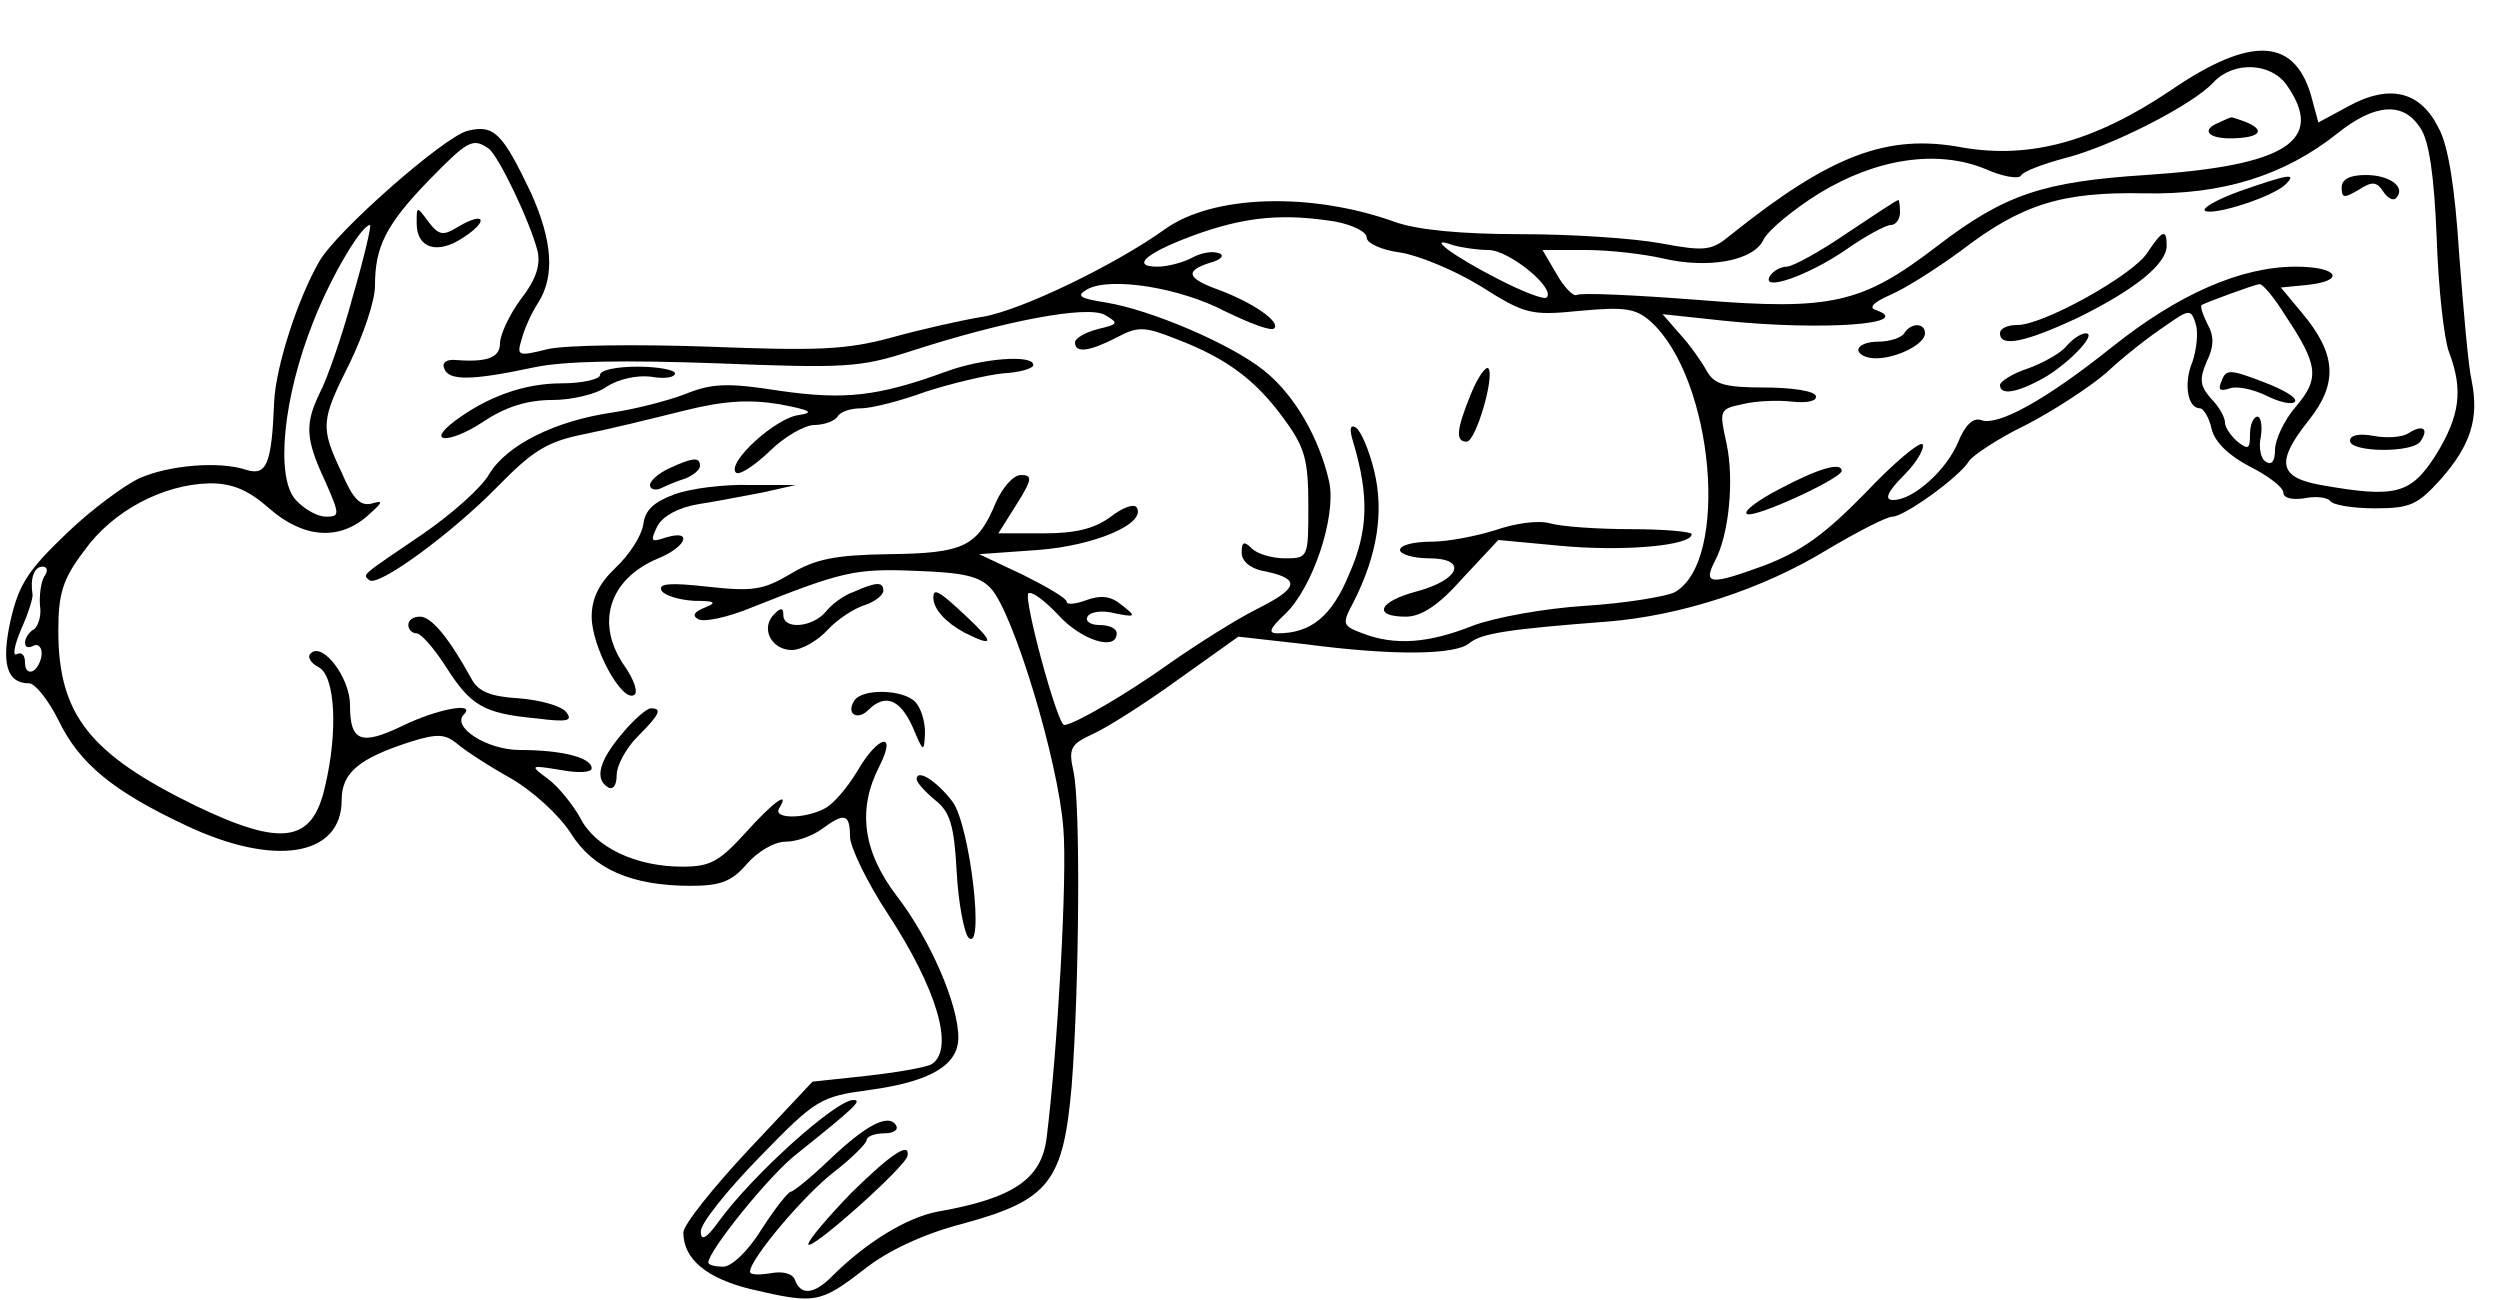 <?xml version="1.0" standalone="no"?>
<!DOCTYPE svg PUBLIC "-//W3C//DTD SVG 20010904//EN"
 "http://www.w3.org/TR/2001/REC-SVG-20010904/DTD/svg10.dtd">
<svg version="1.0" xmlns="http://www.w3.org/2000/svg"
 width="300pt" height="156pt" viewBox="0 0 300 156"
 preserveAspectRatio="xMidYMid meet">
<g transform="translate(0,156) scale(0.1,-0.1)"
fill="#000000" stroke="none">
<path d="M2604 1451 c-91 -61 -168 -82 -249 -68 -90 17 -158 -9 -277 -104 -24
-20 -31 -21 -85 -11 -32 6 -107 11 -168 11 -71 0 -125 5 -152 15 -101 36 -218
32 -275 -9 -60 -43 -172 -97 -218 -105 -25 -4 -74 -15 -110 -25 -55 -15 -90
-16 -220 -11 -85 3 -172 2 -193 -3 -36 -9 -37 -8 -31 12 3 12 12 32 20 44 20
32 17 74 -9 132 -34 71 -44 82 -76 74 -28 -7 -158 -121 -178 -157 -26 -45 -52
-126 -54 -168 -3 -75 -9 -89 -33 -82 -32 11 -93 6 -129 -10 -17 -8 -57 -37
-87 -66 -45 -43 -57 -60 -67 -103 -12 -53 -5 -77 22 -77 7 0 23 -20 35 -44 25
-52 65 -85 152 -126 107 -51 188 -38 188 30 0 33 21 50 83 70 32 10 41 9 55
-2 9 -8 38 -27 65 -42 26 -15 58 -44 72 -66 27 -43 73 -63 144 -63 35 0 49 5
67 26 13 15 33 27 47 27 13 0 32 7 43 15 27 20 34 19 34 -9 0 -12 20 -54 45
-92 59 -90 81 -163 53 -181 -7 -4 -42 -10 -78 -14 l-65 -7 -77 -82 c-43 -46
-78 -90 -78 -99 0 -32 28 -55 81 -68 77 -18 83 -17 135 23 30 24 74 44 121 56
102 28 119 50 129 165 9 116 11 340 2 378 -6 27 -3 32 23 44 16 7 62 36 102
65 l73 52 80 -9 c106 -14 180 -13 197 1 14 12 47 17 165 26 89 7 187 39 264
86 37 22 72 40 79 40 14 0 81 48 92 67 5 7 35 27 68 43 33 17 76 45 97 63 20
19 51 43 69 55 30 21 32 22 38 3 3 -10 1 -30 -4 -45 -11 -26 -6 -56 9 -56 4 0
11 -11 14 -25 4 -16 21 -32 46 -45 22 -11 40 -25 40 -31 0 -7 11 -9 25 -7 14
3 28 1 31 -3 3 -5 27 -9 54 -9 42 0 51 4 79 35 36 41 46 73 37 118 -4 17 -10
86 -15 152 -5 79 -13 131 -25 152 -22 44 -59 52 -107 26 l-37 -20 -7 26 c-19
76 -72 80 -171 12z m140 7 c47 -67 -1 -97 -169 -108 -123 -8 -169 -23 -250
-85 -90 -69 -126 -78 -286 -65 -77 6 -143 9 -147 6 -4 -2 -15 9 -24 25 l-17
29 52 0 c29 0 70 -5 92 -10 55 -13 109 -3 121 22 5 11 35 36 67 56 69 42 142
53 200 29 20 -9 39 -12 42 -8 2 5 26 14 52 21 56 14 154 64 179 91 24 26 69
24 88 -3z m160 -51 c11 -15 17 -58 20 -132 2 -61 9 -123 15 -138 17 -45 13
-76 -16 -123 -30 -47 -48 -52 -138 -36 -51 9 -54 28 -15 77 36 45 34 80 -8
130 l-25 30 31 3 c48 5 38 22 -13 22 -66 0 -141 -33 -220 -96 -80 -64 -138
-96 -158 -88 -9 3 -19 -6 -27 -26 -14 -34 -54 -70 -78 -70 -11 0 -8 9 13 30
16 16 25 33 22 37 -4 3 -35 -23 -69 -59 -49 -50 -77 -70 -122 -87 -63 -23 -73
-23 -58 6 17 32 23 97 14 140 -9 41 -9 42 19 48 16 4 43 5 60 3 18 -2 30 1 28
7 -2 6 -30 10 -62 10 -48 0 -60 4 -69 20 -6 11 -20 31 -32 44 l-21 24 75 -8
c117 -12 229 -4 181 13 -9 3 -3 9 17 18 17 7 55 31 85 53 73 56 121 71 220 69
93 -2 168 21 232 72 45 36 79 38 99 7z m-2318 -25 c12 -8 50 -88 59 -123 4
-17 -2 -35 -20 -58 -14 -19 -25 -43 -25 -53 0 -17 -15 -23 -53 -20 -11 1 -17
-3 -14 -10 5 -15 32 -15 107 1 37 8 109 9 221 5 152 -6 171 -5 230 14 114 37
214 56 235 44 17 -10 16 -11 -9 -17 -15 -4 -27 -11 -27 -16 0 -13 17 -11 50 6
26 14 34 13 72 -2 60 -23 95 -49 129 -96 25 -34 29 -49 29 -104 0 -62 0 -63
-28 -63 -15 0 -33 5 -40 12 -9 9 -12 8 -12 -5 0 -11 11 -20 30 -23 41 -9 38
-20 -12 -45 -24 -12 -70 -41 -103 -64 -53 -38 -117 -75 -128 -75 -8 0 -49 151
-43 158 4 3 20 -9 36 -26 27 -30 70 -44 70 -22 0 6 -9 10 -21 10 -11 0 -17 5
-14 10 3 6 18 8 33 4 25 -5 26 -4 8 10 -13 11 -25 12 -42 6 -13 -5 -24 -6 -24
-2 0 4 -24 18 -52 32 l-53 25 70 5 c69 5 131 32 119 51 -3 5 -17 0 -31 -11
-19 -14 -41 -20 -80 -20 l-55 0 22 35 c19 30 19 35 5 35 -9 0 -22 -15 -30 -33
-22 -53 -38 -61 -129 -62 -65 -1 -88 -6 -118 -24 -32 -19 -45 -21 -99 -15 -45
5 -60 4 -55 -5 4 -6 22 -11 39 -12 25 0 28 -2 13 -8 -13 -5 -16 -10 -8 -14 6
-4 35 2 64 14 108 43 124 47 196 44 57 -2 77 -6 91 -21 27 -29 81 -207 87
-288 5 -57 -7 -267 -20 -371 -6 -50 -40 -73 -131 -89 -37 -7 -86 -37 -127 -78
-21 -21 -37 -23 -44 -4 -3 8 -15 11 -30 8 -13 -2 -24 -2 -24 2 0 15 64 91 100
119 22 17 40 35 40 39 0 4 9 8 21 8 11 0 18 4 14 10 -9 14 -36 0 -80 -42 -22
-21 -43 -38 -46 -38 -3 0 -19 -20 -35 -45 -16 -26 -36 -45 -46 -45 -10 0 -18
2 -18 5 0 14 75 107 107 131 70 56 78 64 67 64 -21 0 -120 -89 -161 -145 -15
-21 -22 -25 -22 -13 -1 9 31 49 70 89 68 70 73 73 132 81 74 10 107 30 107 63
0 40 -34 118 -74 170 -41 54 -47 104 -21 155 22 43 -1 38 -26 -5 -12 -20 -29
-40 -39 -45 -24 -13 -63 -13 -55 0 14 23 -8 7 -41 -30 -31 -34 -42 -40 -75
-40 -56 0 -105 23 -123 59 -9 16 -26 37 -38 46 -23 17 -22 17 15 11 21 -4 37
-3 37 2 0 13 -36 22 -86 22 -40 0 -83 28 -67 43 14 15 -33 6 -74 -14 -50 -24
-63 -19 -63 25 0 33 -33 76 -47 62 -5 -4 0 -12 10 -17 19 -11 23 -76 7 -143
-15 -67 -51 -73 -155 -23 -127 62 -165 109 -165 210 0 44 5 62 31 96 34 48 95
80 151 81 27 0 46 -8 71 -30 41 -36 84 -39 118 -9 18 16 20 19 6 15 -14 -4
-23 4 -37 37 -26 55 -25 62 10 132 16 33 30 74 30 92 0 47 13 73 64 126 47 48
53 52 72 39z m1017 -88 c20 -4 37 -12 37 -19 0 -7 18 -15 40 -18 21 -3 65 -21
96 -40 54 -34 60 -36 120 -30 54 5 67 3 85 -13 76 -69 95 -289 28 -325 -11 -5
-59 -13 -107 -16 -48 -3 -109 -14 -135 -24 -53 -21 -93 -24 -132 -9 -24 9 -25
11 -11 37 29 57 37 109 25 158 -6 25 -16 48 -22 52 -7 4 -8 -2 -3 -18 19 -64
18 -106 -5 -158 -21 -51 -46 -71 -86 -71 -12 0 -9 6 9 23 33 31 62 117 53 159
-12 53 -42 105 -79 134 -39 31 -134 72 -189 81 -32 5 -36 8 -22 16 28 15 111
2 166 -27 29 -14 55 -24 58 -20 8 8 -26 31 -66 46 -39 14 -42 23 -10 33 12 3
17 9 10 11 -7 3 -21 1 -32 -5 -11 -6 -30 -11 -42 -11 -35 0 -10 19 53 41 56
19 99 23 161 13z m-1180 -91 c-13 -48 -31 -99 -39 -114 -18 -37 -18 -55 6
-106 18 -41 18 -43 1 -43 -10 0 -26 9 -36 20 -25 27 -15 124 21 214 22 56 58
116 68 116 2 0 -7 -39 -21 -87z m1363 57 c25 0 81 -46 70 -57 -3 -3 -29 7 -58
22 -55 28 -88 53 -55 41 10 -3 30 -6 43 -6z m956 -78 c40 -60 42 -76 13 -110
-14 -16 -25 -40 -25 -52 0 -13 -4 -19 -11 -14 -6 3 -9 17 -6 30 2 13 0 24 -4
24 -5 0 -9 -10 -9 -21 0 -18 -2 -19 -15 -9 -8 7 -15 17 -15 23 0 6 -7 19 -17
29 -13 15 -14 23 -5 44 9 18 9 31 1 45 -6 12 -9 22 -7 23 5 3 62 24 69 25 4 1
18 -16 31 -37z m-2689 -314 c-4 -7 -6 -23 -5 -35 2 -11 -2 -24 -7 -28 -6 -3
-11 -11 -11 -16 0 -6 4 -7 10 -4 5 3 10 -1 10 -9 0 -8 -5 -18 -10 -21 -6 -3
-10 1 -10 10 0 9 -4 13 -10 10 -5 -3 -3 10 5 29 9 20 15 39 14 43 -3 19 2 33
12 33 6 0 7 -5 2 -12z"/>
<path d="M2663 1413 c-23 -9 -13 -20 17 -19 33 1 39 10 14 20 -9 3 -16 6 -17
5 -1 0 -8 -3 -14 -6z"/>
<path d="M2216 1280 c-32 -22 -65 -40 -72 -40 -7 0 -16 -5 -20 -11 -12 -20 46
0 92 32 23 16 47 29 53 29 6 0 11 7 11 15 0 8 -1 15 -2 15 -2 0 -29 -18 -62
-40z"/>
<path d="M2686 1330 c-27 -10 -44 -20 -40 -23 11 -6 82 17 97 32 14 14 3 12
-57 -9z"/>
<path d="M2810 1335 c0 -13 3 -13 20 -3 17 11 22 10 30 -2 5 -8 12 -11 15 -8
13 13 -7 28 -36 28 -19 0 -29 -5 -29 -15z"/>
<path d="M2577 1257 c-17 -27 -125 -87 -156 -87 -12 0 -21 -4 -21 -10 0 -17
30 -11 94 19 67 33 106 64 106 86 0 21 -5 19 -23 -8z"/>
<path d="M2285 1160 c-3 -5 -17 -10 -31 -10 -13 0 -24 -4 -24 -10 0 -5 9 -10
21 -10 25 0 59 17 59 30 0 13 -17 13 -25 0z"/>
<path d="M2480 1145 c-6 -8 -27 -20 -46 -27 -19 -6 -34 -16 -34 -20 0 -12 18
-10 48 6 31 16 70 56 55 56 -6 0 -16 -7 -23 -15z"/>
<path d="M2890 1040 c-8 -5 -27 -6 -42 -3 -17 3 -28 1 -28 -6 0 -14 77 -15 85
0 10 15 2 20 -15 9z"/>
<path d="M2135 973 c-27 -14 -45 -28 -38 -30 11 -4 113 43 113 52 0 11 -28 3
-75 -22z"/>
<path d="M500 1292 c0 -30 25 -38 56 -17 31 20 26 32 -6 13 -18 -11 -23 -11
-36 6 -14 19 -14 19 -14 -2z"/>
<path d="M1135 1114 c-82 -30 -122 -34 -199 -23 -63 10 -82 9 -114 -4 -21 -8
-60 -18 -87 -22 -69 -10 -127 -39 -148 -74 -9 -16 -45 -48 -80 -72 -75 -51
-72 -48 -64 -55 9 -10 98 55 153 111 43 44 60 55 105 64 30 6 83 19 119 28 48
12 78 14 115 8 37 -7 43 -10 24 -13 -28 -3 -87 -57 -76 -69 4 -4 22 8 40 25
18 18 43 32 54 32 12 0 25 5 28 10 3 6 16 10 28 10 13 0 48 9 78 20 31 10 73
20 93 22 20 1 36 6 36 10 0 13 -62 8 -105 -8z"/>
<path d="M720 1110 c0 -5 -21 -10 -46 -10 -45 0 -89 -16 -128 -45 -36 -27 -7
-28 34 -1 27 18 53 26 83 26 23 0 53 7 65 16 14 9 36 14 53 12 16 -3 29 -1 29
4 0 4 -20 8 -45 8 -25 0 -45 -4 -45 -10z"/>
<path d="M803 998 c-13 -6 -23 -15 -23 -20 0 -5 6 -7 13 -4 6 3 20 9 30 12 9
4 17 10 17 15 0 11 -9 10 -37 -3z"/>
<path d="M810 967 c-25 -9 -36 -19 -38 -36 -2 -14 -17 -37 -33 -52 -20 -19
-29 -37 -29 -59 0 -36 36 -103 51 -94 5 3 0 18 -11 34 -36 51 -20 105 40 130
34 14 42 35 9 25 -18 -6 -19 -5 -10 14 7 12 25 22 49 26 20 3 55 10 77 14 l40
9 -55 0 c-30 1 -71 -4 -90 -11z"/>
<path d="M1025 850 c-12 -4 -27 -15 -34 -24 -16 -19 -51 -22 -51 -4 0 9 -3 9
-11 1 -17 -17 -3 -43 21 -43 12 0 31 11 43 24 12 13 32 26 45 30 12 4 22 12
22 17 0 11 -8 11 -35 -1z"/>
<path d="M1120 843 c0 -14 15 -30 37 -42 36 -18 37 -13 3 19 -33 31 -40 35
-40 23z"/>
<path d="M490 810 c0 -5 4 -10 10 -10 5 0 21 -18 35 -40 30 -47 45 -56 108
-62 39 -5 45 -3 36 8 -6 7 -31 14 -56 16 -34 2 -49 8 -57 23 -27 49 -48 75
-62 75 -8 0 -14 -4 -14 -10z"/>
<path d="M1025 719 c-10 -16 4 -24 17 -11 20 20 38 13 53 -20 13 -31 14 -32
15 -7 0 14 -5 30 -12 37 -15 15 -64 16 -73 1z"/>
<path d="M746 679 c-27 -32 -33 -54 -16 -64 6 -3 10 3 10 15 0 11 11 32 25 46
27 27 30 34 16 34 -5 0 -21 -14 -35 -31z"/>
<path d="M1100 625 c0 -4 10 -15 22 -25 18 -14 23 -30 26 -86 2 -38 9 -73 14
-79 20 -20 2 135 -19 163 -19 25 -43 40 -43 27z"/>
<path d="M1022 129 c-28 -29 -52 -57 -52 -62 0 -11 117 93 119 106 3 17 -18 4
-67 -44z"/>
<path d="M1765 1087 c-17 -42 -19 -57 -5 -57 11 0 34 79 26 88 -3 3 -13 -11
-21 -31z"/>
<path d="M1795 924 c-22 -7 -57 -14 -77 -14 -21 0 -38 -4 -38 -10 0 -5 16 -10
35 -10 47 0 37 -26 -16 -40 -45 -12 -52 -30 -12 -30 18 0 39 13 68 46 l43 46
75 -7 c74 -7 157 0 157 14 0 3 -33 6 -72 6 -40 0 -84 3 -98 7 -14 4 -42 0 -65
-8z"/>
<path d="M2666 1103 c-5 -11 -2 -13 10 -9 8 3 28 -1 44 -9 16 -8 31 -11 34 -7
3 5 -15 15 -39 24 -39 15 -44 15 -49 1z"/>
</g>
</svg>
